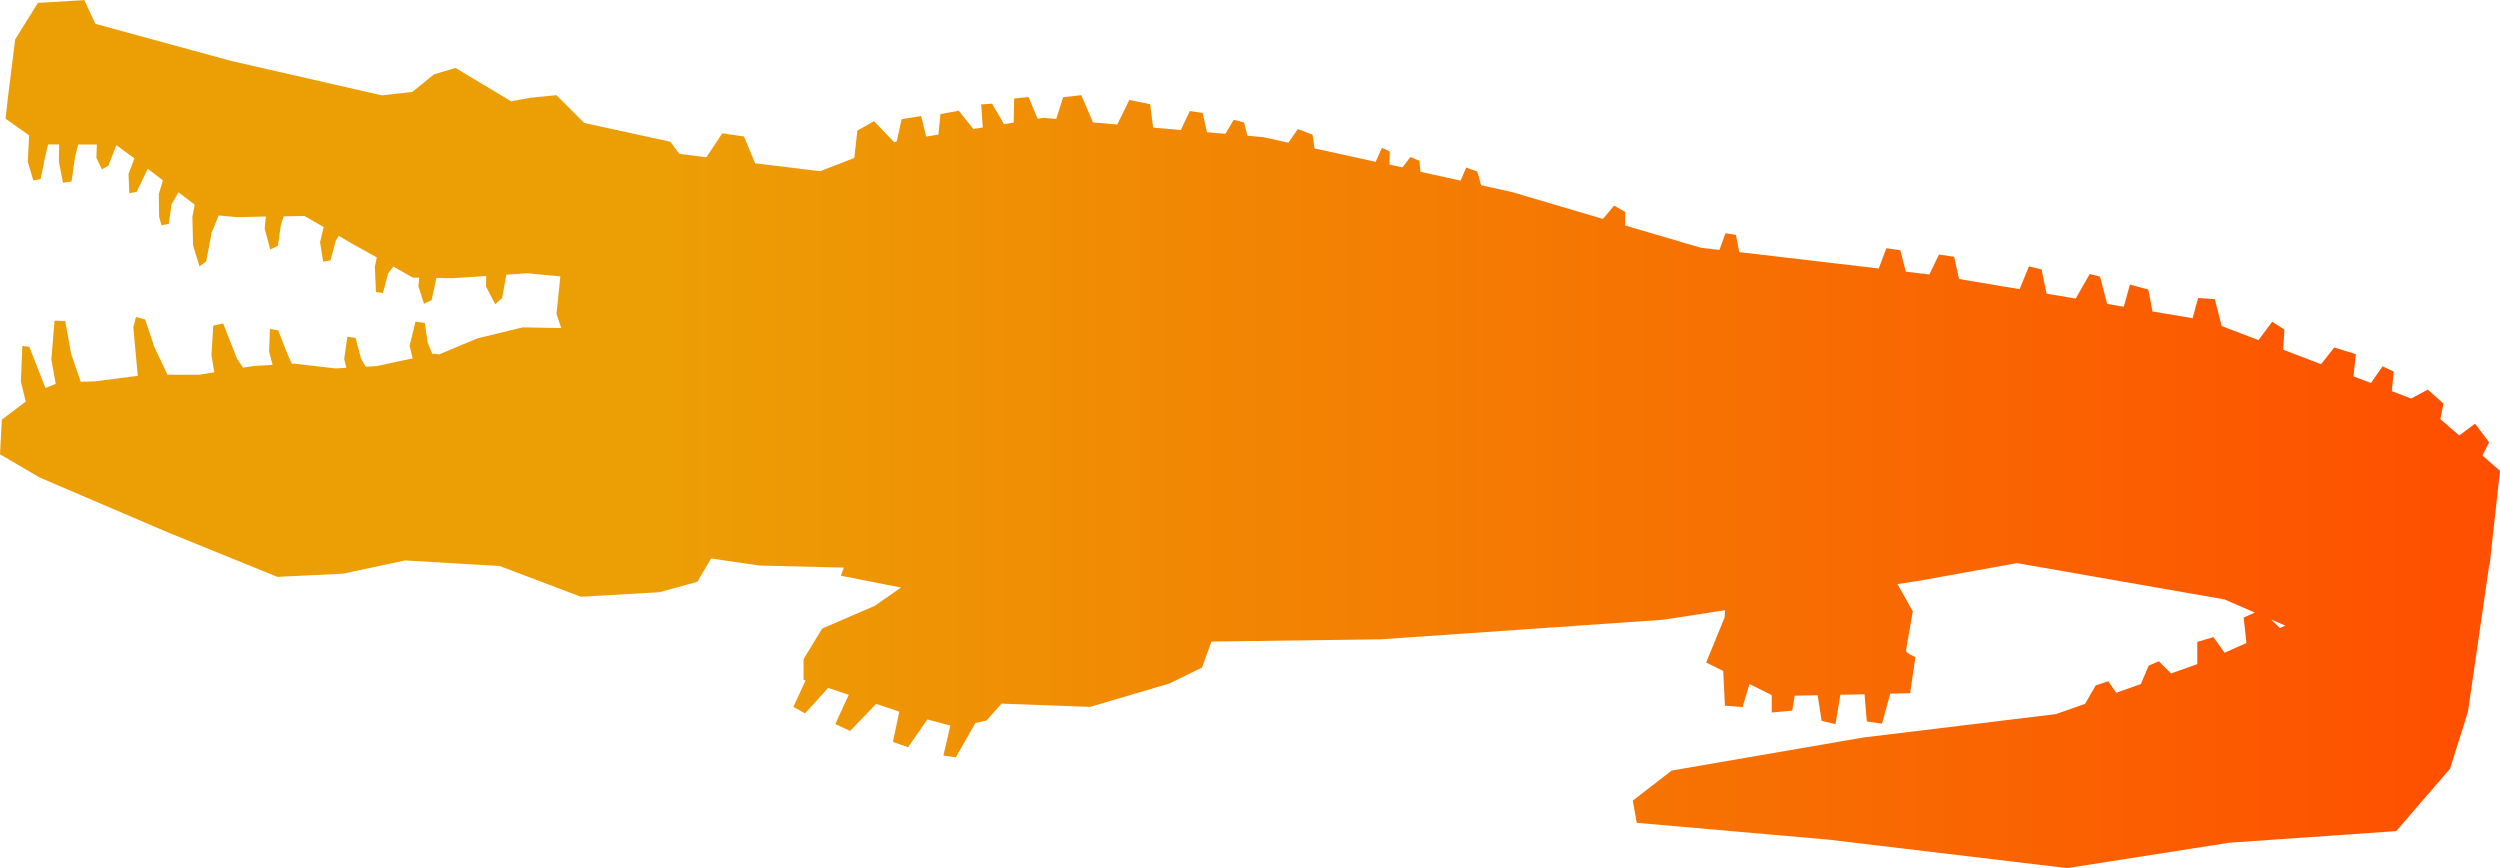 <svg id="Layer_2" data-name="Layer 2" xmlns="http://www.w3.org/2000/svg" xmlns:xlink="http://www.w3.org/1999/xlink" viewBox="0 0 450 156.27"><defs><style>.cls-1{fill:url(#New_Gradient_Swatch_1);}</style><linearGradient id="New_Gradient_Swatch_1" y1="225" x2="450" y2="225" gradientUnits="userSpaceOnUse"><stop offset="0.26" stop-color="#ec9f05"/><stop offset="1" stop-color="#ff4e00"/></linearGradient></defs><path class="cls-1" d="M448.38,246.25,450,231.63l-3.17-2.76,1.2-2.38-2.52-3.36-2.85,2.13-3.39-2.94.55-2.8L437,217l-3,1.61-3.48-1.33.35-3.53-2-.94-2.1,3-3.14-1.19.42-4-3.89-1.2-2.37,3-6.81-2.6.21-3.62L409,204.78l-2.48,3.31-6.63-2.54-1.22-4.83-3-.22-1,3.64-7.22-1.2-.76-3.95-3.3-.9-1.11,4-3-.52L378,196.66l-1.85-.47-2.52,4.42-5.25-.88-.9-4.36-2.27-.55-1.68,4.1-10.91-1.83-.87-4-2.73-.4-1.74,3.58-4.23-.5-1-3.86-2.51-.36-1.37,3.65-25.1-2.95-.61-3.11-1.88-.28-1.09,3-3.35-.4-13.61-4,0-2.44-2-1.14-2,2.4-16.36-4.84-5.57-1.23-.69-2.46-2-.72-1,2.36-7.22-1.59-.2-2-1.63-.66L252.45,177l-2.35-.51.05-2.38-1.41-.63L247.62,176l-11-2.42-.37-2.48-2.64-1-1.7,2.45-4.57-1-2.81-.25-.6-2.39-1.86-.48-1.5,2.53-3.32-.29-.78-3.48-2.31-.33-1.6,3.41-5-.43-.54-4.22-3.75-.76-2.16,4.42-4.37-.37L194.63,164l-3.27.37-1.24,3.91-2.29-.2-1.06.17-1.62-3.91-2.6.26-.09,4.34-1.74.27-2.16-3.68-1.95.14.29,4.15-1.7.27-2.61-3.28-3.3.59-.38,3.7-2.2.35-.9-3.69-3.51.56-.89,4-.44.17-3.65-3.81-3,1.7-.54,4.92-6.16,2.39-11.7-1.43-2-4.82-3.91-.57-2.86,4.31-4.86-.61-1.64-2.19L105.15,169l-5-5-4.64.46-3.51.64-10-6-3.88,1.15-3.89,3.16-5.51.62-27.1-6.19-24.45-6.68-2-4.27-8.35.5-4.09,6.56-1.3,10.41h0L1,168.23l4.24,3L5,176l1,3.35,1.32-.23.75-3.76.58-2.48,2,0L10.6,176l.74,3.76,1.54-.22.63-4.4.56-2.26,3.36,0-.08,2.41,1,2.07,1.17-.68L20.94,173l3.25,2.38-1.06,2.82.15,3.45,1.32-.24,2-4.16,2.72,2.08-.73,2.45.05,4.07.42,1.57,1.32-.25.51-3.56,1.25-2.12,2.91,2.22-.42,2.16.12,5.15,1.16,3.81,1.2-.9,1-5.21,1.25-3.07,3.36.31,5.13-.12L47.64,188l1,3.78,1.38-.66.54-3.77.5-1.53,3.73-.08,3.47,2-.65,2.73.56,3.51,1.32-.23.94-3.51.54-.92,2.25,1.32,4.6,2.56-.35,1.7.2,4.53,1.26.18.93-3.51.93-1.25,3.54,2,1.13,0-.15,1.55,1,3.15,1.38-.66.87-4,2.83.06,6.14-.4-.06,1.86,1.67,3.23,1.23-1.1.78-4.23,3.8-.25,5.91.57-.69,6.75.85,2.54-6.91-.13-8.22,2-6.84,2.87-.62-.09a2.8,2.8,0,0,0-.61,0l-.83-2L76.47,205l-1.68-.24-1.06,4.35.55,2.28c-3,.6-6.43,1.37-6.43,1.37l-2,.12L65,211.46l-1-3.78-1.47-.2-.58,4,.39,1.59-1.92.12-7.38-.86-.5,0-.6-1.26-1.88-4.76-1.47-.22-.16,4.05.64,2.41-3.37.19-1.93.31-1.1-1.6-2.5-6.36-1.78.39-.33,5.31.51,3.09-2.74.44-5.68,0-2.37-5-1.65-4.95-1.65-.45-.48,1.86.8,8.74-7.77,1-2.49.07-1.73-5-1.07-5.94-1.92-.06-.58,7,.79,4.38-1.85.74-2.9-7.41-1.25-.17-.28,6.38.88,3.64L.33,222.41,0,228.64l7.11,4.17,23.13,9.9,19.7,8,11.8-.58,11.19-2.38,17,1,14.63,5.54,14.11-.82,6.84-1.87L128,247.4l8.76,1.27,15.13.37-.54,1.46,10.83,2.13-4.76,3.31L148,260l-3.36,5.52,0,3.71.36.12-2.2,4.76,2.11,1.16,4.16-4.57,3.71,1.23-2.43,5.27,2.67,1.24,4.69-4.87,4.16,1.39-1.14,5.46,2.72.95,3.48-5,4.14,1.1-1.26,5.4,2.24.32,3.52-6.17,2-.46,2.17-2.42h0l.55-.62,1.27.05h0l14.65.54,14.32-4.22,5.84-2.87,1.69-4.67,30.46-.4,50.79-3.52,11.2-1.72-.08,1.33-.2.47h0l-3.12,7.61,3.07,1.52.31,6.26,3.17.24,1.25-4.15,4,2,0,3.13,3.69-.33.45-2.69,4.12-.09.73,4.62,2.49.58.88-5.28,4.35-.09.41,4.89,2.73.4,1.48-5.4,3.59-.08.94-6.51a6.22,6.22,0,0,1-1.36-.74,1,1,0,0,1-.19-.17,1.34,1.34,0,0,1-.11-.14l0-.06a.32.32,0,0,1,0-.21c.08-.63,1.2-6.89,1.2-6.89L341.54,252l3.93-.6,17.59-3.17,37.34,6.53,5.46,2.37-2,.91.5,4.58-3.94,1.74-2-2.81-2.91.86v4l-4.72,1.68-2.2-2.2-1.83.8L385.35,270l-4.43,1.56-1.44-2.07-2.25.75-1.92,3.32-5.25,1.85-34.67,4.21-34.49,5.95-7,5.41.72,4L329.09,298l43,5.13,29.16-4.57,30.07-2.09L441,285.24,444.23,275l3.82-26.39.09-.11.24-2.21v0Zm-39.55,12.14,2.53,1.09-1,.45Z" transform="translate(0 -146.87)"/></svg>
